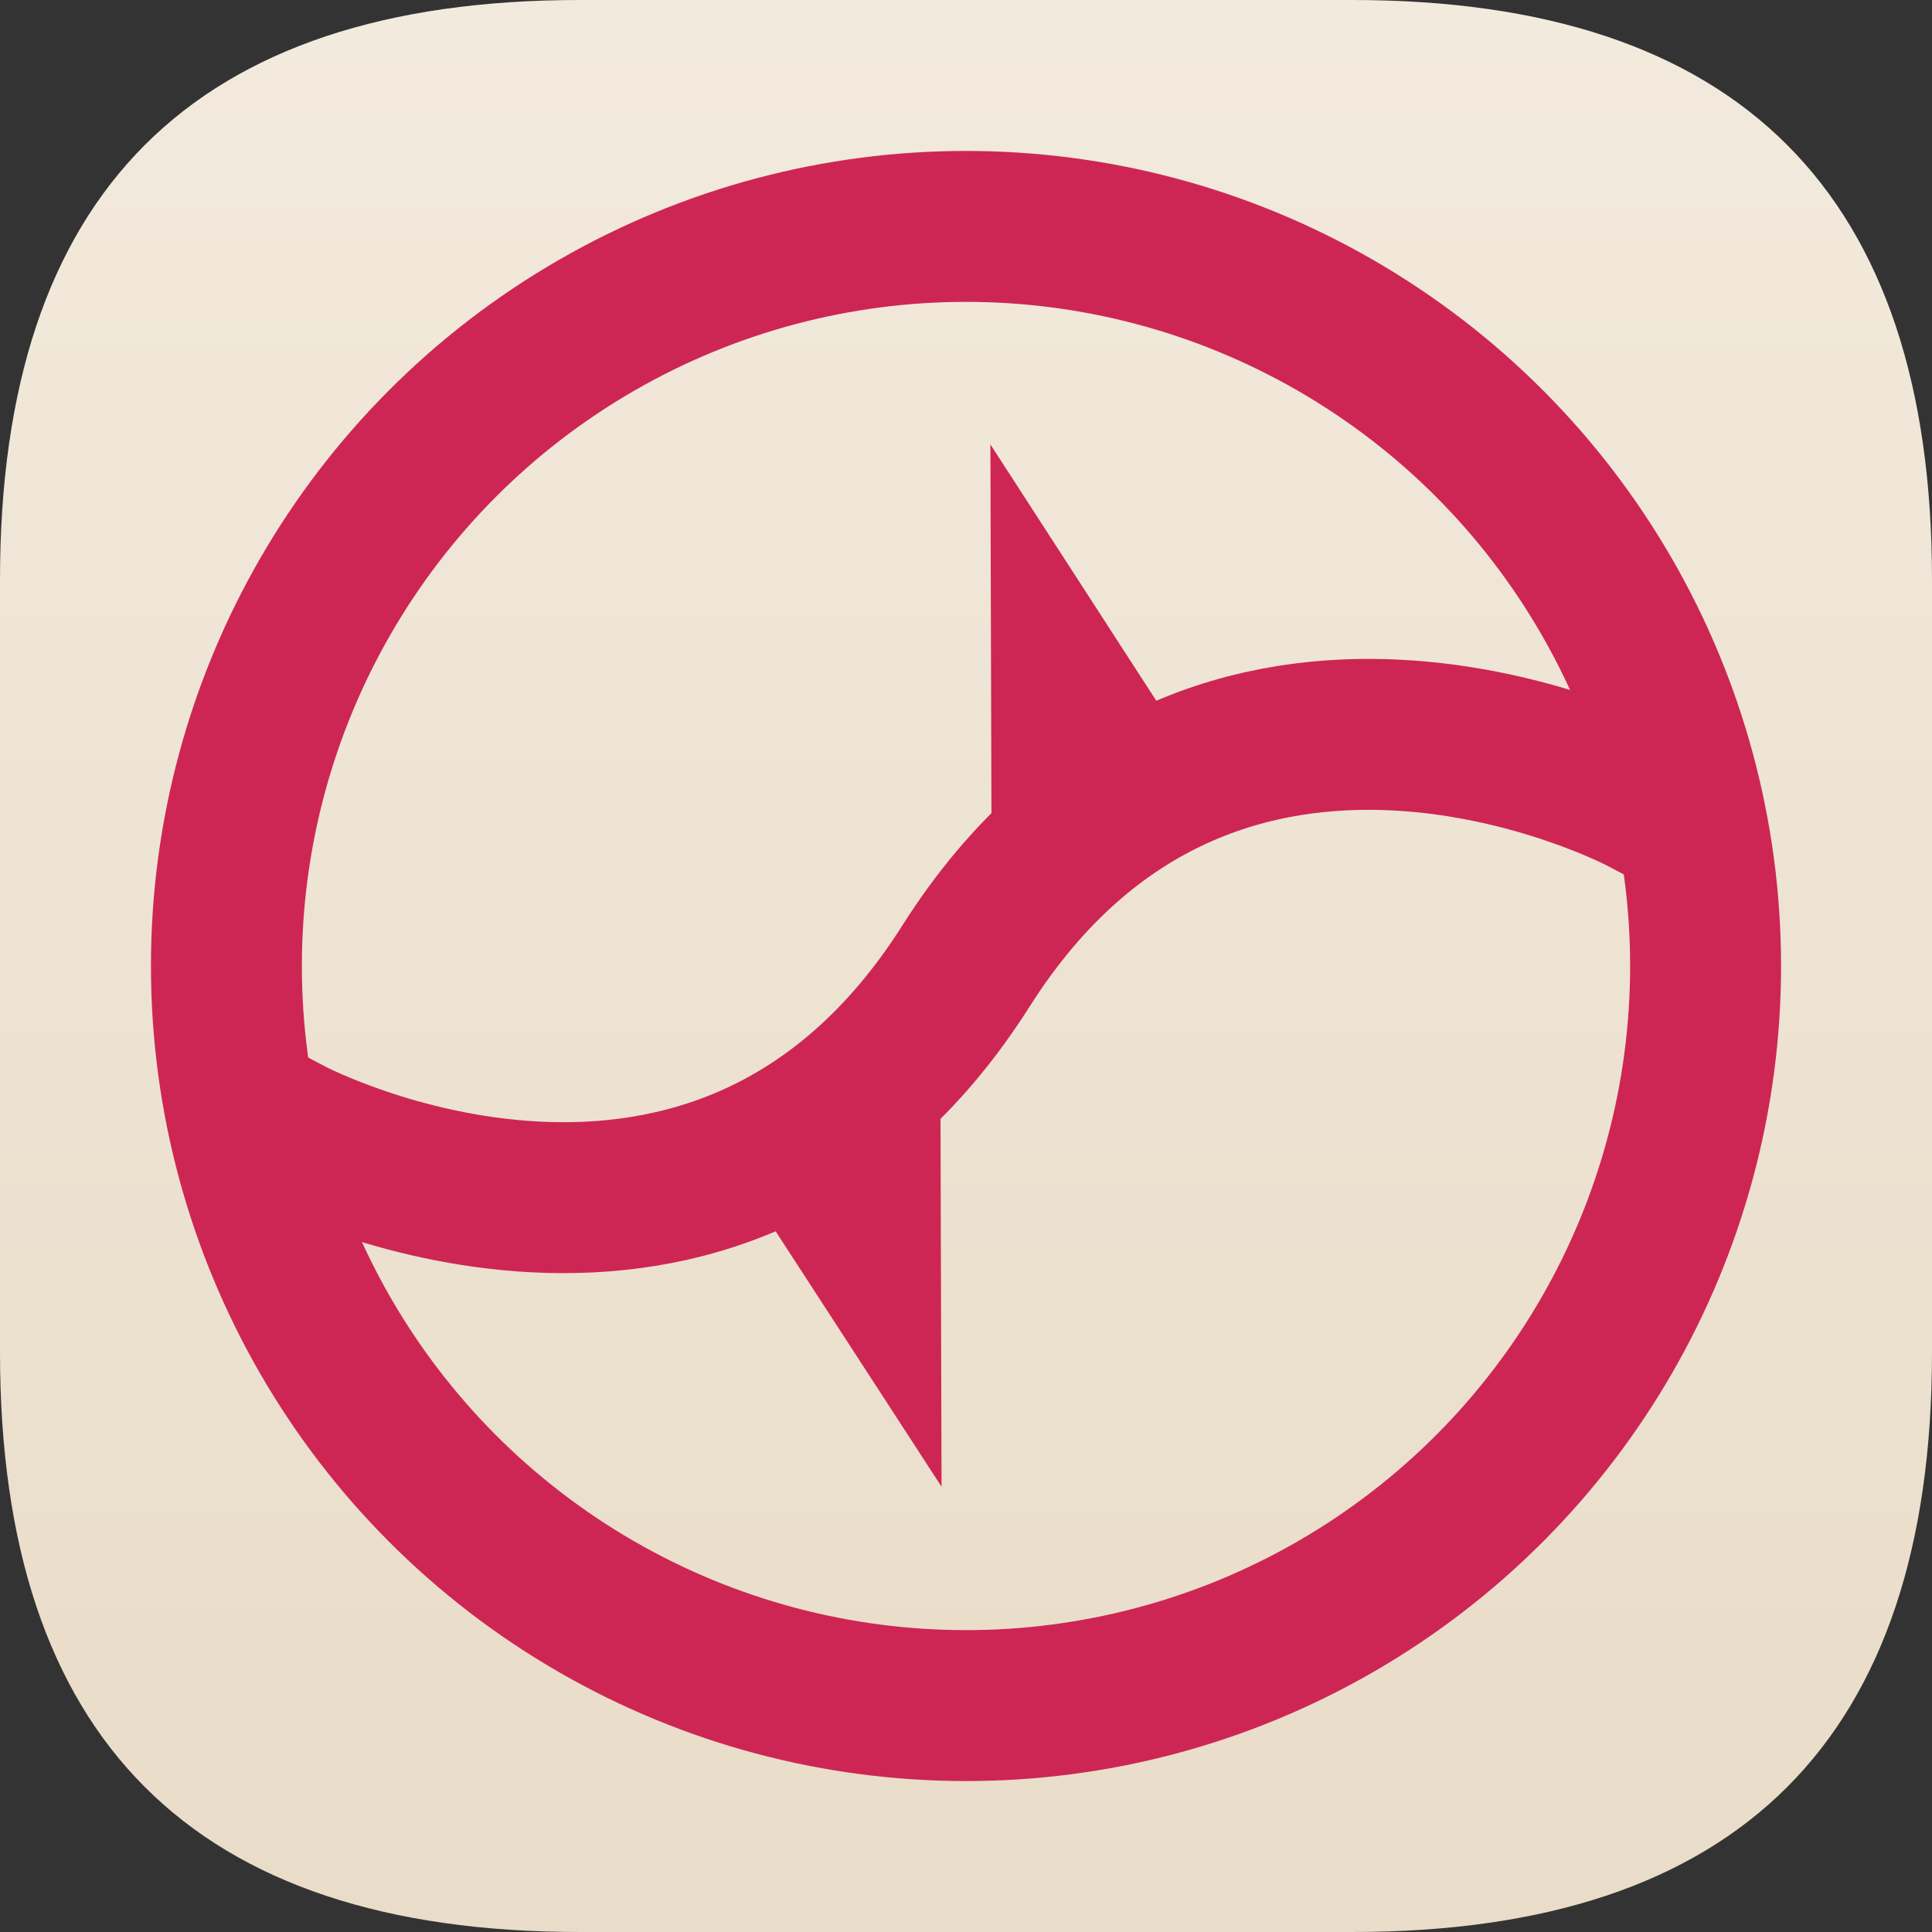 <?xml version="1.0" encoding="UTF-8" standalone="no"?>
<!-- Created with Inkscape (http://www.inkscape.org/) -->

<svg
   width="32"
   height="32"
   viewBox="0 0 32 32"
   version="1.1"
   id="svg1"
   xmlns:xlink="http://www.w3.org/1999/xlink"
   xmlns="http://www.w3.org/2000/svg"
   xmlns:svg="http://www.w3.org/2000/svg"
   xmlns:rdf="http://www.w3.org/1999/02/22-rdf-syntax-ns#"
   xmlns:cc="http://creativecommons.org/ns#"
   xmlns:dc="http://purl.org/dc/elements/1.1/">
  <rect x="0" y="0" width="32" height="32" fill="#333333" stroke="none"/>
  <title
     id="title4">Remedy Logo</title>
  <defs
     id="defs1">
    <linearGradient
       id="linearGradient3">
      <stop
         style="stop-color:#f2eadd;stop-opacity:1;"
         offset="0"
         id="stop3" />
      <stop
         style="stop-color:#e9dcc8;stop-opacity:1;"
         offset="1"
         id="stop4" />
    </linearGradient>
    <linearGradient
       xlink:href="#linearGradient3"
       id="linearGradient4"
       x1="0"
       y1="16"
       x2="32"
       y2="16"
       gradientUnits="userSpaceOnUse"
       gradientTransform="rotate(90,16,16)" />
  </defs>
  <g
     id="layer1">
    <path
       d="M 0,9.6 C 0,3.2 3.2,0 9.6,0 h 12.8 c 6.4,0 9.6,3.2 9.6,9.6 v 12.8 c 0,6.4 -3.2,9.6 -9.6,9.6 H 9.6 C 3.2,32 0,28.8 0,22.4 Z"
       id="path1"
       style="mix-blend-mode:normal;fill:url(#linearGradient4);stroke-width:0.267" />
    <g
       id="g4"
       style="stroke:#ce2654;stroke-opacity:1">
      <circle
         style="fill:none;fill-opacity:1;stroke:#ce2654;stroke-width:2.5;stroke-dasharray:none;stroke-opacity:1;paint-order:markers stroke fill"
         id="circle3"
         cx="-16"
         cy="16"
         transform="scale(-1,1)"
         r="12.25" />
      <path
         style="fill:#fdf9ea;fill-opacity:1;stroke:#ce2654;stroke-width:2.5;stroke-linecap:square;stroke-miterlimit:4;stroke-dasharray:none;stroke-opacity:1;stop-color:#000000"
         d="m 14.329,18.961 0.004,1.426 -0.567,-0.873 z"
         id="path34718" />
      <path
         style="fill:none;fill-opacity:1;stroke:#ce2654;stroke-width:2.5;stroke-linecap:square;stroke-miterlimit:1.9;stroke-dasharray:none;stroke-opacity:1;stop-color:#000000"
         d="m 4.82,18.779 c 0,0 7.064,3.716 11.18,-2.779 4.116,-6.494 11.18,-2.779 11.18,-2.779"
         id="path34720" />
      <path
         style="fill:#fdf9ea;fill-opacity:1;stroke:#ce2654;stroke-width:2.5;stroke-linecap:square;stroke-miterlimit:4;stroke-dasharray:none;stroke-opacity:1;stop-color:#000000"
         d="m 17.67,13.037 -0.004,-1.426 0.565,0.873 z"
         id="path34722" />
    </g>
  </g>
</svg>
